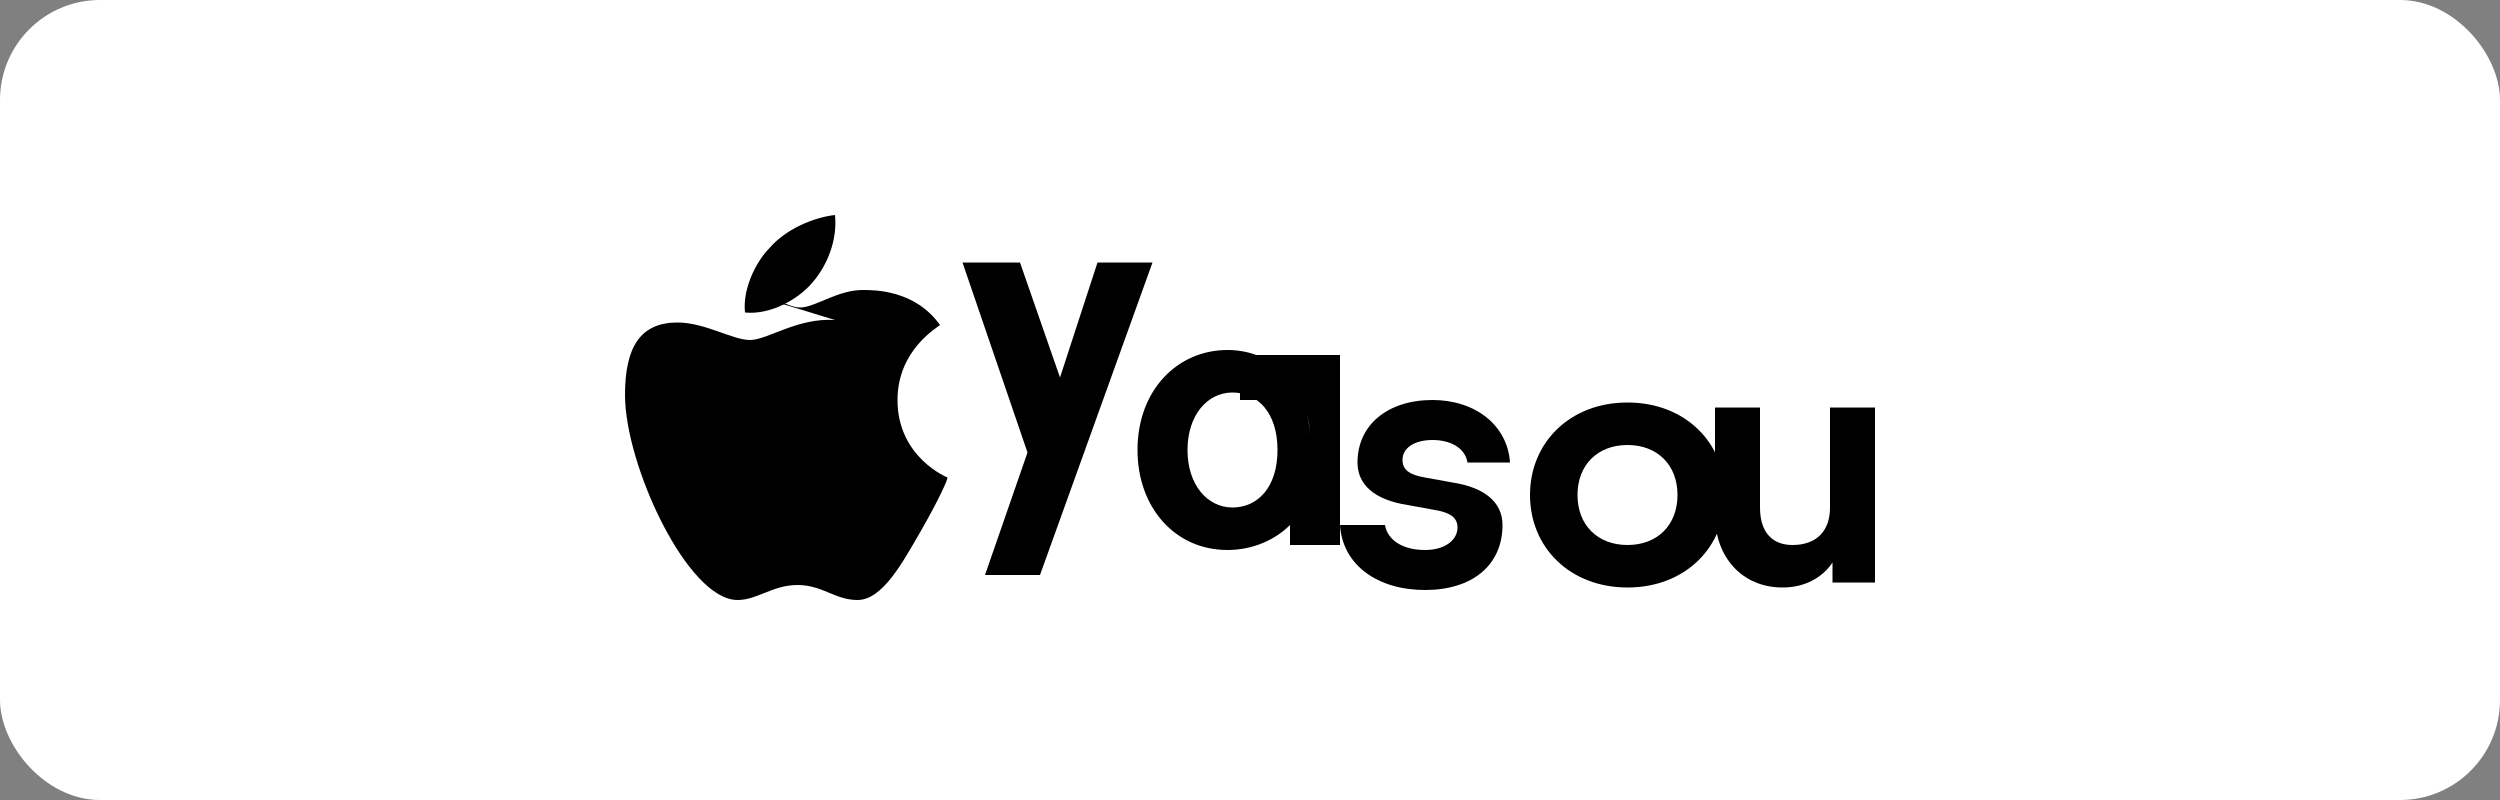 <?xml version="1.0" encoding="UTF-8"?>
<svg width="100px" height="32px" viewBox="0 0 100 32" version="1.1" xmlns="http://www.w3.org/2000/svg" xmlns:xlink="http://www.w3.org/1999/xlink">
    <rect x="0" y="0" width="100" height="32" fill="#808080" stroke="none"/>
    <title>Apple Pay</title>
    <g id="Page-1" stroke="none" stroke-width="1" fill="none" fill-rule="evenodd">
        <g id="apple-pay" fill-rule="nonzero">
            <rect id="Rectangle" fill="#FFFFFF" x="0" y="0" width="100" height="32" rx="4"></rect>
            <g id="Group" transform="translate(25, 8)" fill="#000000">
                <path d="M7.5,3.3 C8.1,2.6 8.5,1.6 8.4,0.6 C7.5,0.7 6.4,1.2 5.8,1.9 C5.2,2.5 4.7,3.6 4.8,4.5 C5.8,4.6 6.9,4 7.5,3.3 Z" id="Path"></path>
                <path d="M8.4,4.8 C6.9,4.7 5.7,5.6 5,5.6 C4.3,5.6 3.2,4.9 2.1,4.9 C0.6,4.9 0,5.9 0,7.8 C0,10.6 2.5,16 4.5,16 C5.3,16 5.9,15.4 6.9,15.4 C7.9,15.4 8.4,16 9.3,16 C10.3,16 11.1,14.5 11.8,13.3 C12.6,11.9 12.9,11.2 12.9,11.1 C12.9,11.1 10.9,10.3 10.9,8 C10.9,6 12.5,5.1 12.6,5 C11.6,3.6 10,3.6 9.5,3.6 C8.5,3.6 7.6,4.3 7,4.3 C6.5,4.3 5.7,3.7 4.8,3.7 L4.8,3.7 Z" id="Path"></path>
                <path d="M21.1,2.5 L18.9,2.5 L17.4,7.1 L15.8,2.5 L13.5,2.5 L16.1,10.1 L14.4,15 L16.6,15 L21.1,2.5 Z" id="Path"></path>
                <path d="M27.4,9.6 C27.4,7.5 26,6 24.1,6 C22.1,6 20.5,7.6 20.5,10 C20.5,12.3 22,14 24.1,14 C25.1,14 26,13.6 26.6,13 L26.6,13.8 L28.6,13.8 L28.6,6.2 L24.6,6.2 L24.6,8 L26.8,8 C26.8,8 27.4,8 27.4,9.6 Z M24.3,12.3 C23.3,12.3 22.5,11.4 22.5,10 C22.5,8.6 23.3,7.7 24.3,7.7 C25.3,7.7 26.1,8.5 26.1,10 C26.1,11.5 25.3,12.3 24.3,12.3 Z" id="Shape"></path>
                <path d="M35.1,13 C35.1,12.1 34.4,11.5 33.1,11.3 L32,11.1 C31.4,11 31.1,10.8 31.1,10.4 C31.1,9.9 31.6,9.6 32.3,9.6 C33,9.6 33.6,9.9 33.7,10.5 L35.4,10.5 C35.3,9 34,8 32.3,8 C30.5,8 29.3,9 29.3,10.5 C29.3,11.4 30,12 31.3,12.2 L32.4,12.4 C33,12.5 33.3,12.7 33.3,13.1 C33.3,13.6 32.8,14 32,14 C31.1,14 30.5,13.6 30.4,13 L28.6,13 C28.7,14.6 30.1,15.6 32,15.6 C33.9,15.6 35.1,14.6 35.1,13 Z" id="Path"></path>
                <path d="M40.1,15.5 C42.4,15.5 44,13.9 44,11.8 C44,9.7 42.4,8.1 40.1,8.1 C37.8,8.1 36.2,9.7 36.2,11.8 C36.2,13.9 37.8,15.5 40.1,15.5 Z M40.1,13.8 C38.9,13.8 38.1,13 38.1,11.8 C38.1,10.6 38.9,9.8 40.1,9.8 C41.3,9.8 42.1,10.6 42.1,11.8 C42.1,13 41.3,13.8 40.1,13.8 Z" id="Shape"></path>
                <path d="M50,15.3 L50,8.3 L48.2,8.3 L48.2,12.3 C48.2,13.3 47.6,13.8 46.7,13.8 C45.9,13.8 45.4,13.3 45.4,12.3 L45.4,8.3 L43.6,8.3 L43.6,12.6 C43.6,14.3 44.7,15.5 46.3,15.5 C47.2,15.5 47.9,15.1 48.3,14.5 L48.3,15.3 L50,15.3 Z" id="Path"></path>
            </g>
        </g>
    </g>
</svg>
